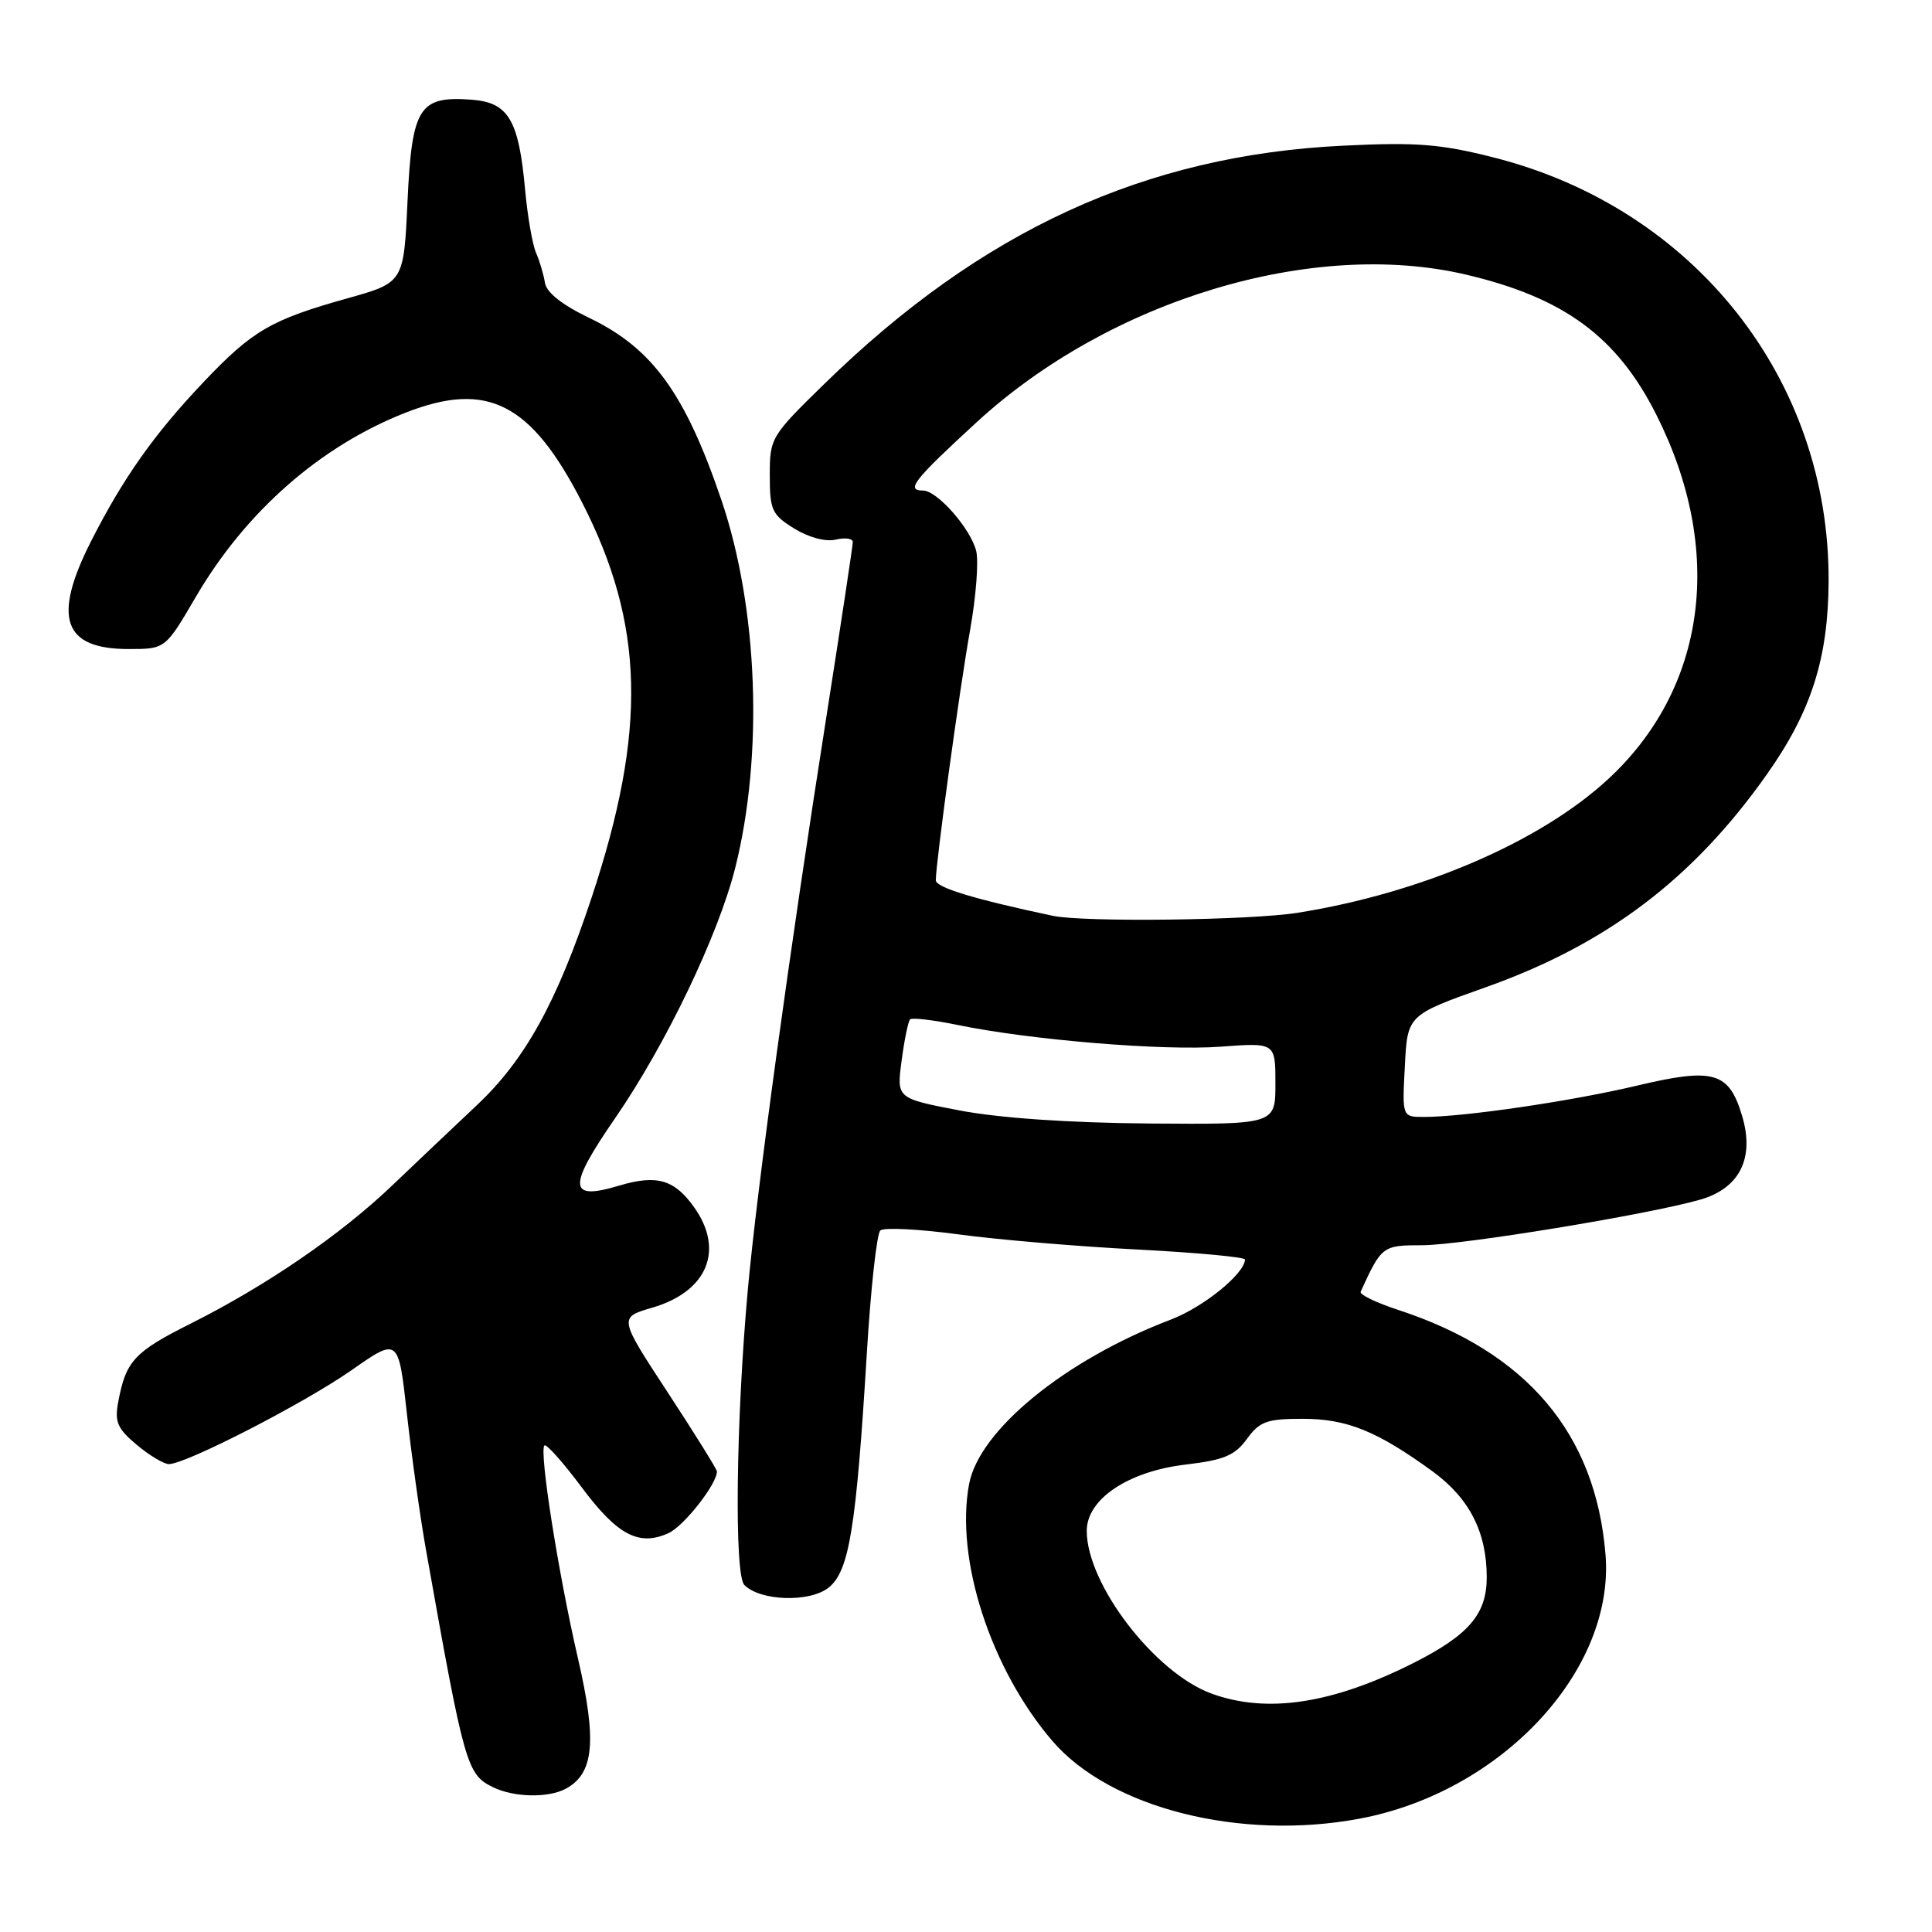 <?xml version="1.0" encoding="UTF-8" standalone="no"?>
<!DOCTYPE svg PUBLIC "-//W3C//DTD SVG 1.1//EN" "http://www.w3.org/Graphics/SVG/1.1/DTD/svg11.dtd" >
<svg xmlns="http://www.w3.org/2000/svg" xmlns:xlink="http://www.w3.org/1999/xlink" version="1.1" viewBox="0 0 256 256">
 <g >
 <path fill="currentColor"
d=" M 180.11 240.99 C 198.95 237.48 213.98 221.36 212.74 206.00 C 211.44 189.93 202.29 179.13 185.24 173.56 C 182.35 172.61 180.12 171.53 180.29 171.17 C 183.06 165.10 183.20 165.00 188.44 165.00 C 193.58 165.00 218.27 160.96 225.25 158.97 C 230.50 157.48 232.52 153.48 230.84 147.87 C 229.09 142.00 227.08 141.43 216.79 143.88 C 208.16 145.92 194.01 148.00 188.67 148.00 C 185.79 148.00 185.79 148.00 186.15 141.25 C 186.50 134.50 186.50 134.50 196.86 130.82 C 212.93 125.11 224.39 116.42 234.16 102.55 C 240.01 94.26 242.25 87.21 242.30 77.04 C 242.44 50.28 224.50 27.58 197.90 20.86 C 190.89 19.08 187.70 18.83 178.03 19.30 C 151.78 20.55 130.06 30.52 109.25 50.85 C 102.14 57.79 102.00 58.03 102.00 62.98 C 102.00 67.60 102.28 68.20 105.25 70.04 C 107.18 71.23 109.42 71.82 110.75 71.50 C 111.99 71.21 113.00 71.35 113.00 71.82 C 113.00 72.29 111.45 82.54 109.56 94.59 C 104.65 125.77 100.29 157.62 99.08 171.00 C 97.52 188.30 97.28 208.67 98.63 210.02 C 100.77 212.17 107.33 212.36 109.82 210.35 C 112.53 208.15 113.45 202.50 114.87 179.15 C 115.38 170.71 116.18 163.46 116.65 163.04 C 117.12 162.62 121.78 162.86 127.00 163.56 C 132.22 164.27 142.91 165.17 150.75 165.57 C 158.59 165.98 164.99 166.57 164.97 166.90 C 164.87 168.83 159.42 173.23 155.12 174.86 C 141.19 180.16 129.75 189.48 128.41 196.65 C 126.54 206.59 131.28 221.17 139.45 230.69 C 147.09 239.58 164.31 243.94 180.11 240.99 Z  M 74.96 237.02 C 78.72 235.01 79.12 230.69 76.57 219.69 C 73.97 208.43 71.42 192.25 72.14 191.53 C 72.39 191.28 74.60 193.76 77.05 197.04 C 81.79 203.41 84.66 204.93 88.58 203.15 C 90.63 202.21 94.98 196.67 95.00 194.98 C 95.00 194.70 92.07 189.99 88.49 184.52 C 81.97 174.57 81.97 174.57 86.44 173.27 C 93.73 171.14 96.02 165.64 91.97 159.96 C 89.35 156.28 87.02 155.61 82.01 157.11 C 75.28 159.13 75.18 157.34 81.51 148.16 C 88.23 138.41 95.17 123.93 97.42 115.00 C 101.18 100.03 100.45 80.56 95.59 66.26 C 90.78 52.11 86.44 46.14 78.09 42.13 C 74.50 40.41 72.41 38.76 72.21 37.48 C 72.04 36.39 71.51 34.60 71.03 33.50 C 70.55 32.40 69.90 28.64 69.58 25.15 C 68.74 15.87 67.37 13.57 62.49 13.21 C 55.53 12.69 54.58 14.20 54.00 26.63 C 53.50 37.44 53.50 37.44 46.00 39.54 C 35.90 42.37 33.44 43.80 26.95 50.65 C 20.44 57.51 16.33 63.32 12.08 71.69 C 6.92 81.85 8.35 86.00 17.03 86.00 C 21.91 86.00 21.91 86.00 25.93 79.12 C 32.54 67.80 42.43 59.11 53.77 54.67 C 64.58 50.44 70.36 53.38 77.12 66.56 C 85.40 82.73 85.75 96.74 78.40 118.91 C 73.78 132.83 69.58 140.44 63.15 146.48 C 60.21 149.24 55.20 154.00 52.01 157.04 C 45.18 163.58 35.32 170.34 25.29 175.37 C 17.81 179.12 16.69 180.32 15.68 185.69 C 15.16 188.40 15.53 189.27 18.11 191.44 C 19.79 192.85 21.71 194.00 22.38 194.00 C 24.64 194.00 40.31 185.94 46.59 181.55 C 52.80 177.21 52.80 177.21 53.92 187.35 C 54.54 192.93 55.68 201.10 56.47 205.50 C 61.55 234.07 61.85 235.13 65.36 236.83 C 68.13 238.17 72.64 238.26 74.96 237.02 Z  M 160.51 224.40 C 153.00 221.65 144.00 209.91 144.00 202.85 C 144.00 198.64 149.48 194.96 157.13 194.06 C 162.19 193.46 163.63 192.86 165.22 190.67 C 166.92 188.34 167.86 188.00 172.62 188.00 C 178.48 188.00 182.49 189.63 189.83 194.97 C 194.71 198.53 197.00 203.02 197.00 209.01 C 197.00 213.86 194.64 216.63 187.38 220.31 C 176.59 225.77 167.88 227.10 160.51 224.40 Z  M 127.15 147.14 C 118.80 145.54 118.80 145.54 119.47 140.54 C 119.83 137.79 120.34 135.33 120.59 135.07 C 120.85 134.82 123.65 135.15 126.82 135.80 C 136.50 137.80 154.09 139.26 161.75 138.69 C 169.00 138.15 169.00 138.15 169.00 143.58 C 169.00 149.00 169.00 149.00 152.25 148.87 C 141.62 148.78 132.45 148.15 127.15 147.14 Z  M 139.50 121.35 C 129.11 119.15 124.00 117.60 124.00 116.64 C 124.00 114.31 127.16 91.22 128.54 83.50 C 129.33 79.10 129.69 74.38 129.35 73.00 C 128.61 70.04 124.18 65.00 122.31 65.00 C 119.98 65.00 121.05 63.63 129.42 55.94 C 147.06 39.73 173.96 31.61 194.26 36.39 C 207.20 39.43 214.22 44.58 219.41 54.83 C 228.57 72.89 226.16 91.19 213.04 103.28 C 204.05 111.57 188.34 118.33 172.00 120.94 C 165.75 121.95 143.63 122.22 139.50 121.35 Z "/>
</g>
</svg>